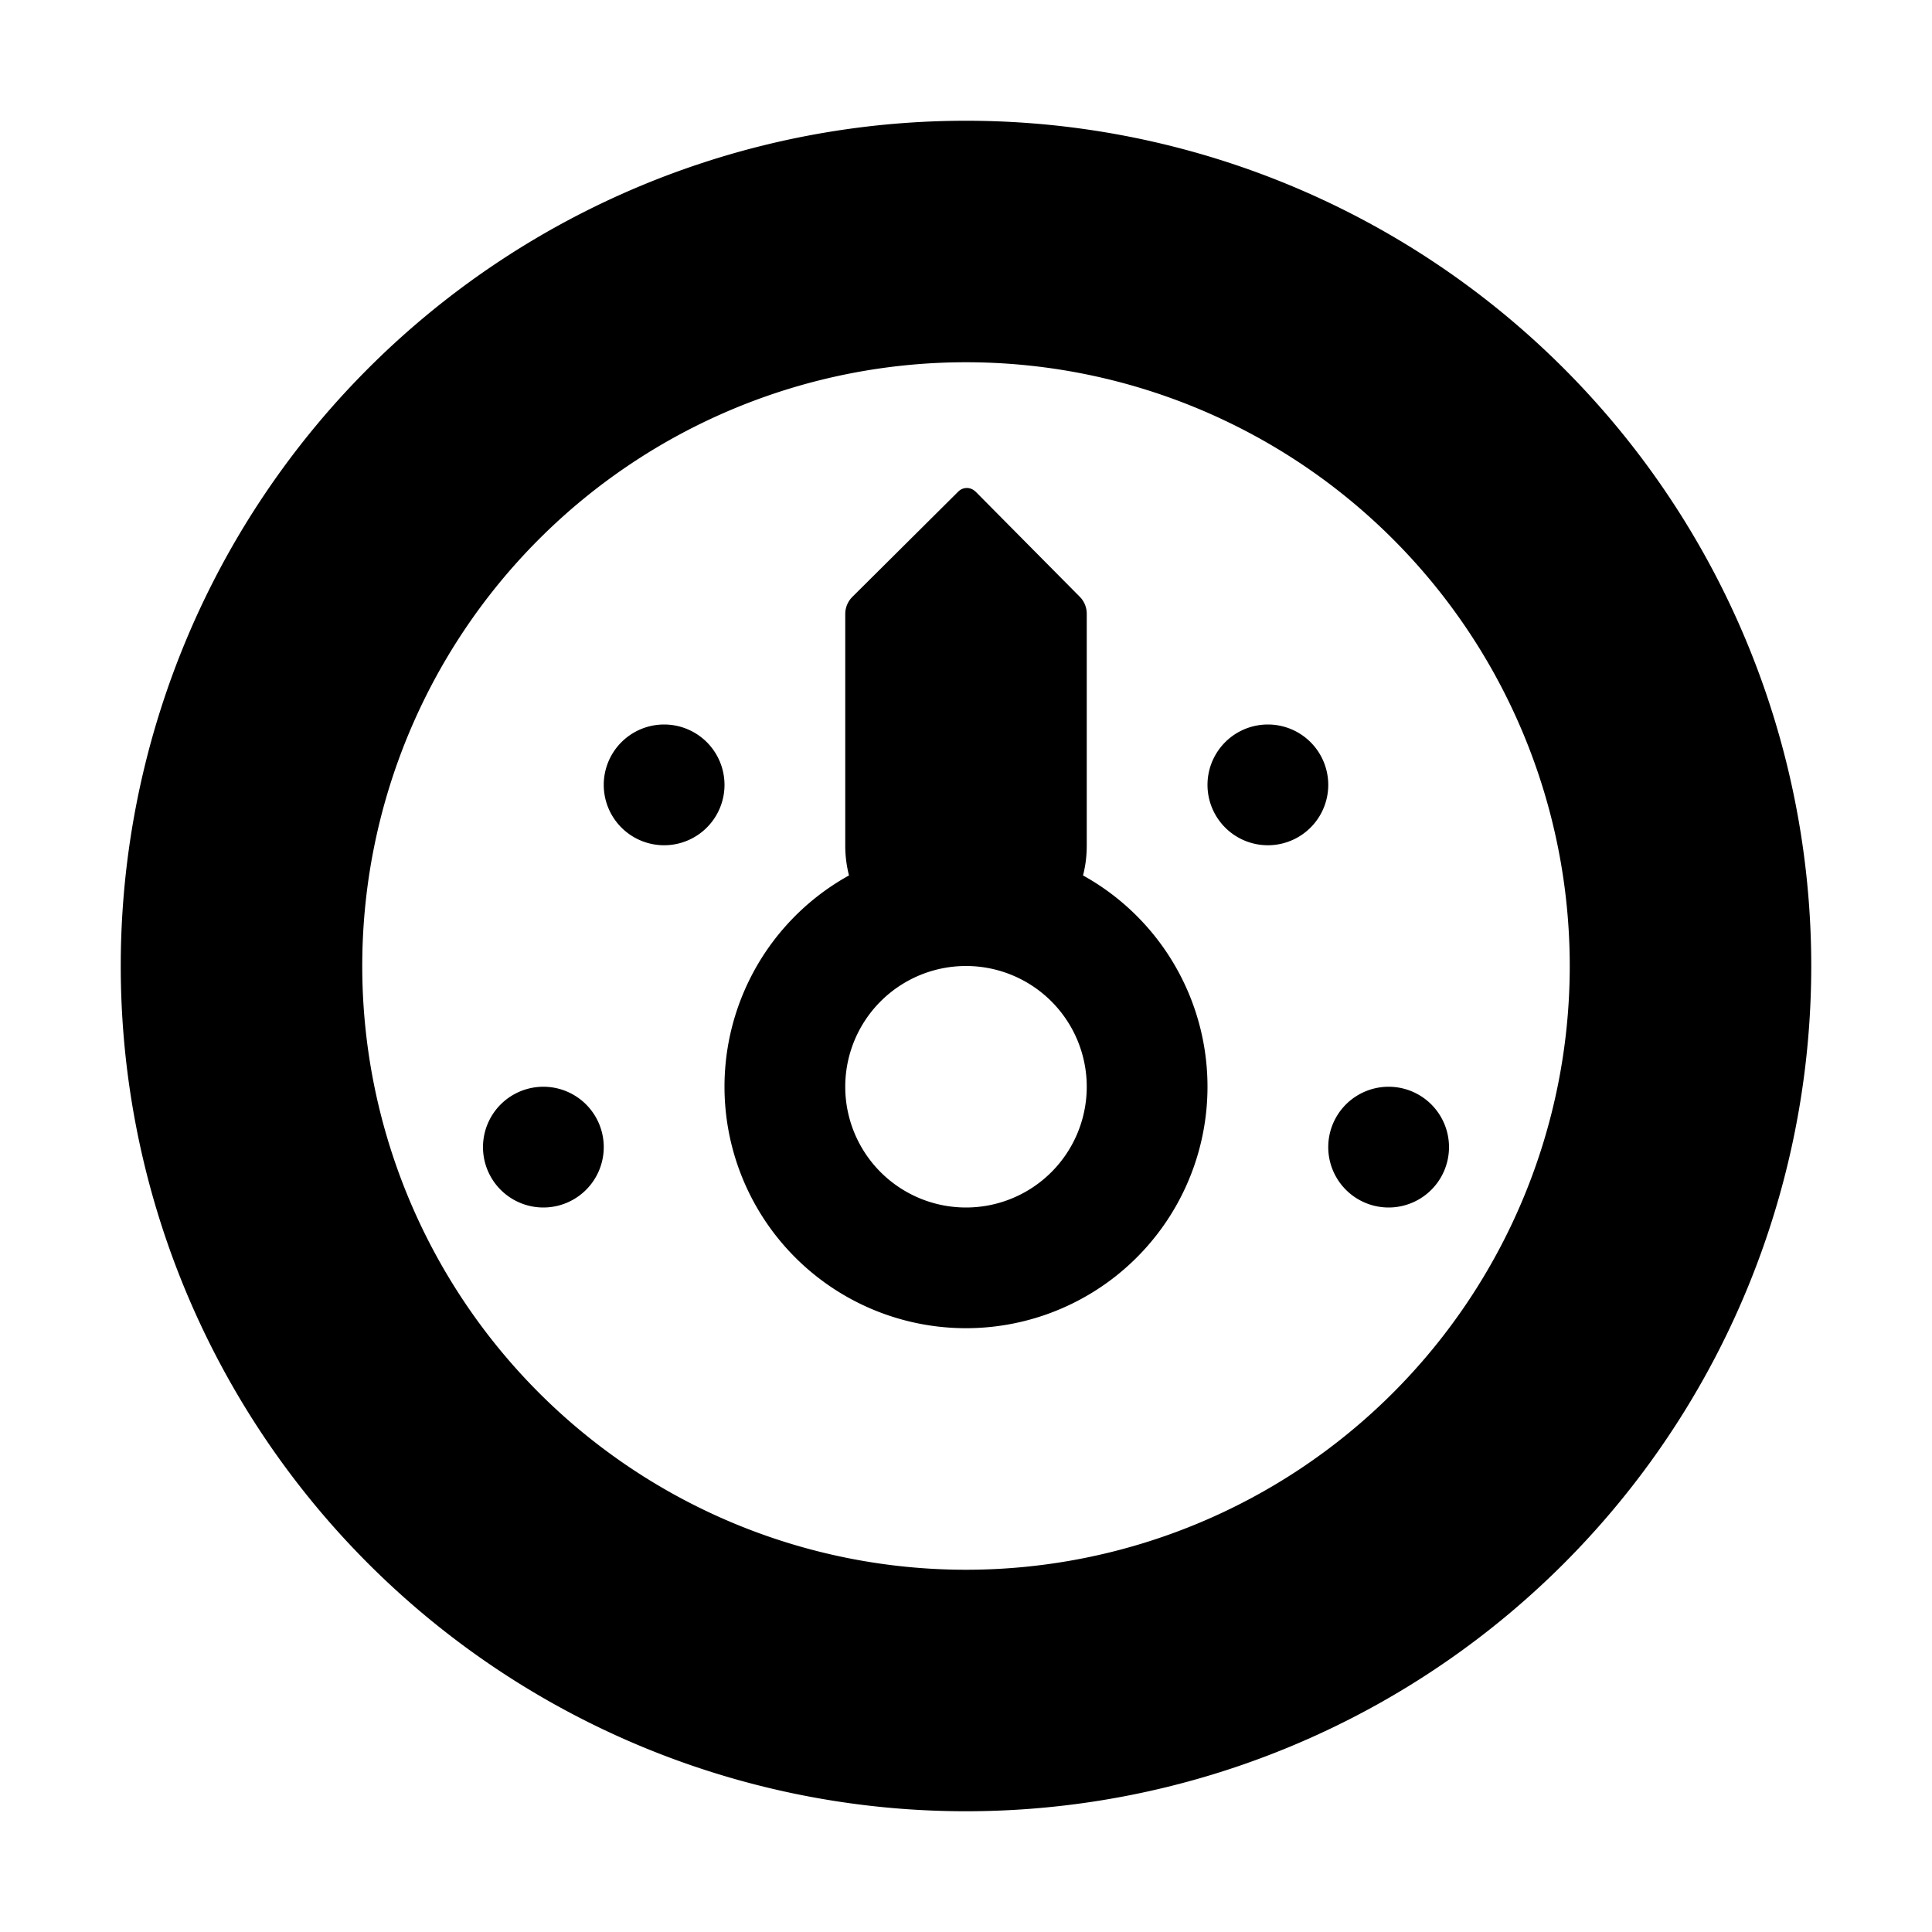 <svg width="16" height="16" viewBox="0 0 16 16" xmlns="http://www.w3.org/2000/svg"><title>icn/pipeline</title><path d="M8.969 7.25a2 2 0 1 1-1.938 0A1.002 1.002 0 0 1 7 7V5.084a.2.2 0 0 1 .06-.142l.877-.872a.1.1 0 0 1 .14 0h.001l.864.872a.2.2 0 0 1 .058.14v1.92c0 .085-.01.168-.031.248zM8 15A7 7 0 1 1 8 1a7 7 0 0 1 0 14zm0-2A5 5 0 1 0 8 3a5 5 0 0 0 0 10zm0-3a1 1 0 1 0 0-2 1 1 0 0 0 0 2zm-3.5 0a.5.5 0 1 1 0-1 .5.5 0 0 1 0 1zm1-3a.5.5 0 1 1 0-1 .5.5 0 0 1 0 1zm6 3a.5.5 0 1 1 0-1 .5.5 0 0 1 0 1zm-1-3a.5.5 0 1 1 0-1 .5.5 0 0 1 0 1z" fill="#000" fill-rule="nonzero"/></svg>